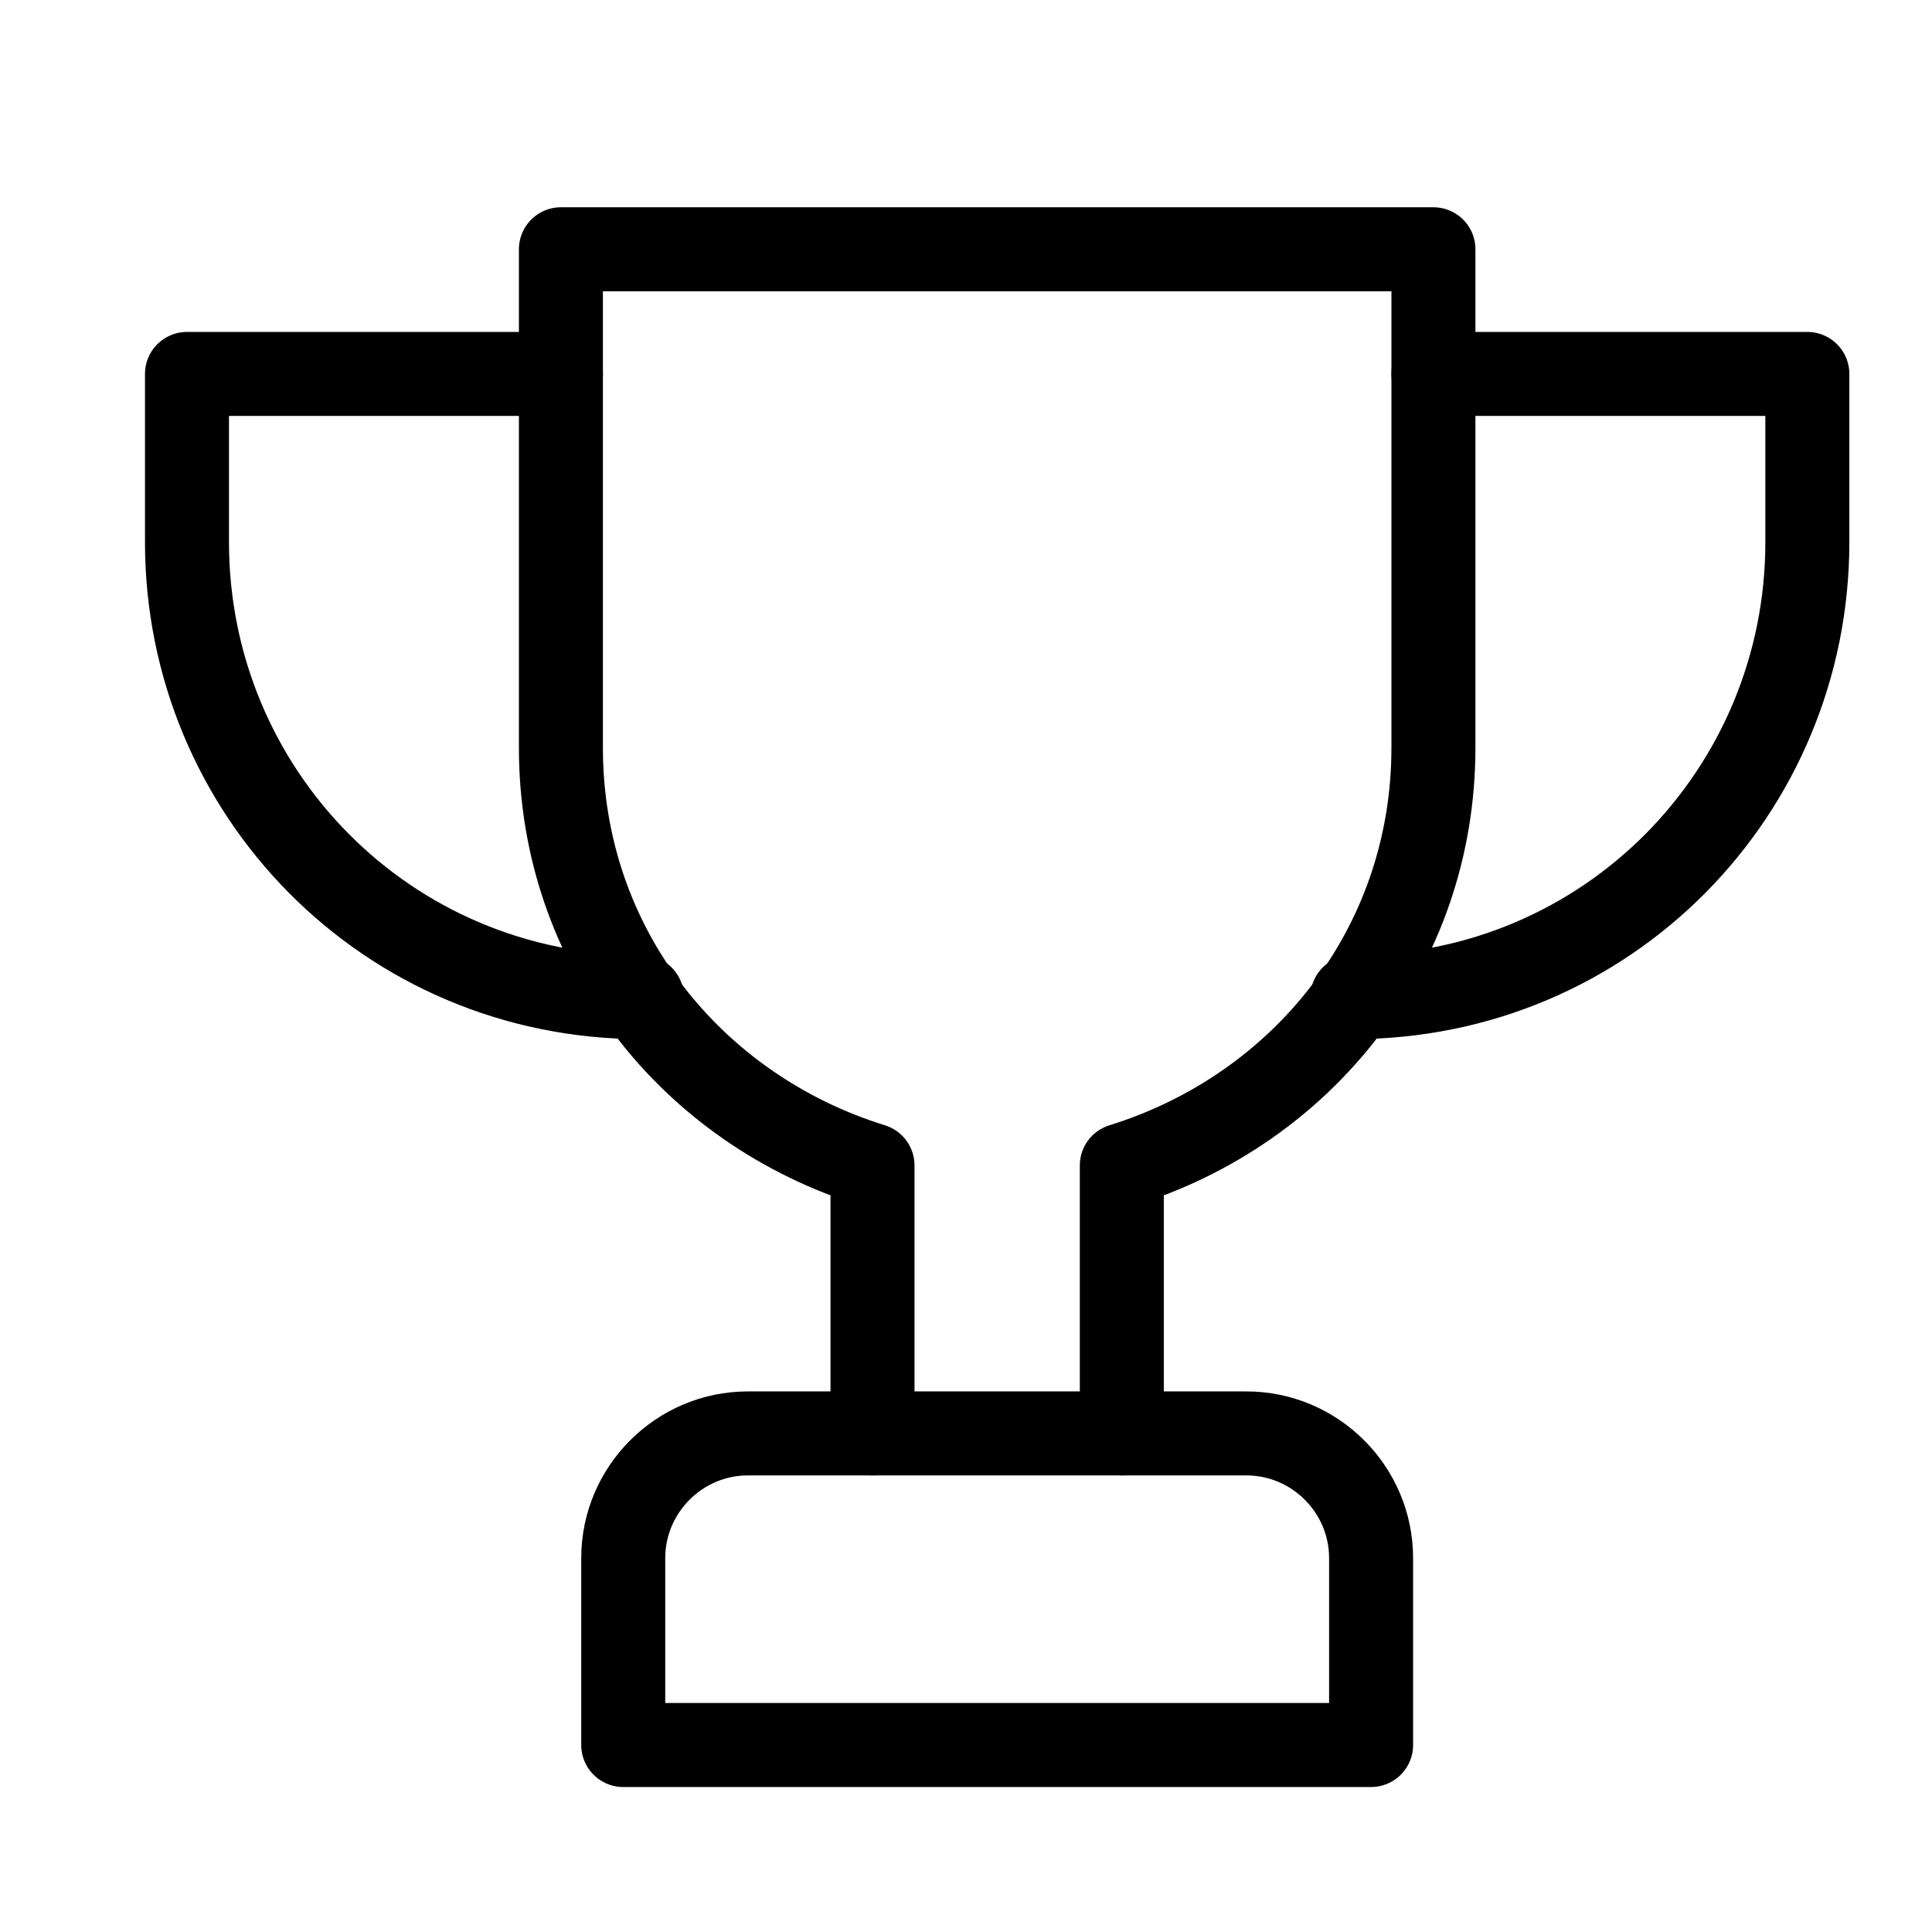 <svg width="46" height="46" viewBox="0 0 46 46" fill="none" xmlns="http://www.w3.org/2000/svg">
<path d="M34.129 8.903H43.032V12.91C43.032 18.845 38.284 23.742 32.2 23.742" stroke="black" stroke-width="2" stroke-miterlimit="10" stroke-linecap="round" stroke-linejoin="round"/>
<path d="M13.355 8.903H4.452V12.91C4.452 18.845 9.2 23.742 15.284 23.742" stroke="black" stroke-width="2" stroke-miterlimit="10" stroke-linecap="round" stroke-linejoin="round"/>
<path d="M32.645 41.548H14.839V37.097C14.839 35.465 16.174 34.129 17.806 34.129H29.677C31.31 34.129 32.645 35.465 32.645 37.097V41.548Z" stroke="black" stroke-width="2" stroke-miterlimit="10" stroke-linecap="round" stroke-linejoin="round"/>
<path d="M26.71 34.129V27.748C31.013 26.413 34.129 22.555 34.129 17.806V5.935H13.355V17.806C13.355 22.555 16.471 26.413 20.774 27.748V34.129" stroke="black" stroke-width="2" stroke-miterlimit="10" stroke-linecap="round" stroke-linejoin="round"/>
</svg>
